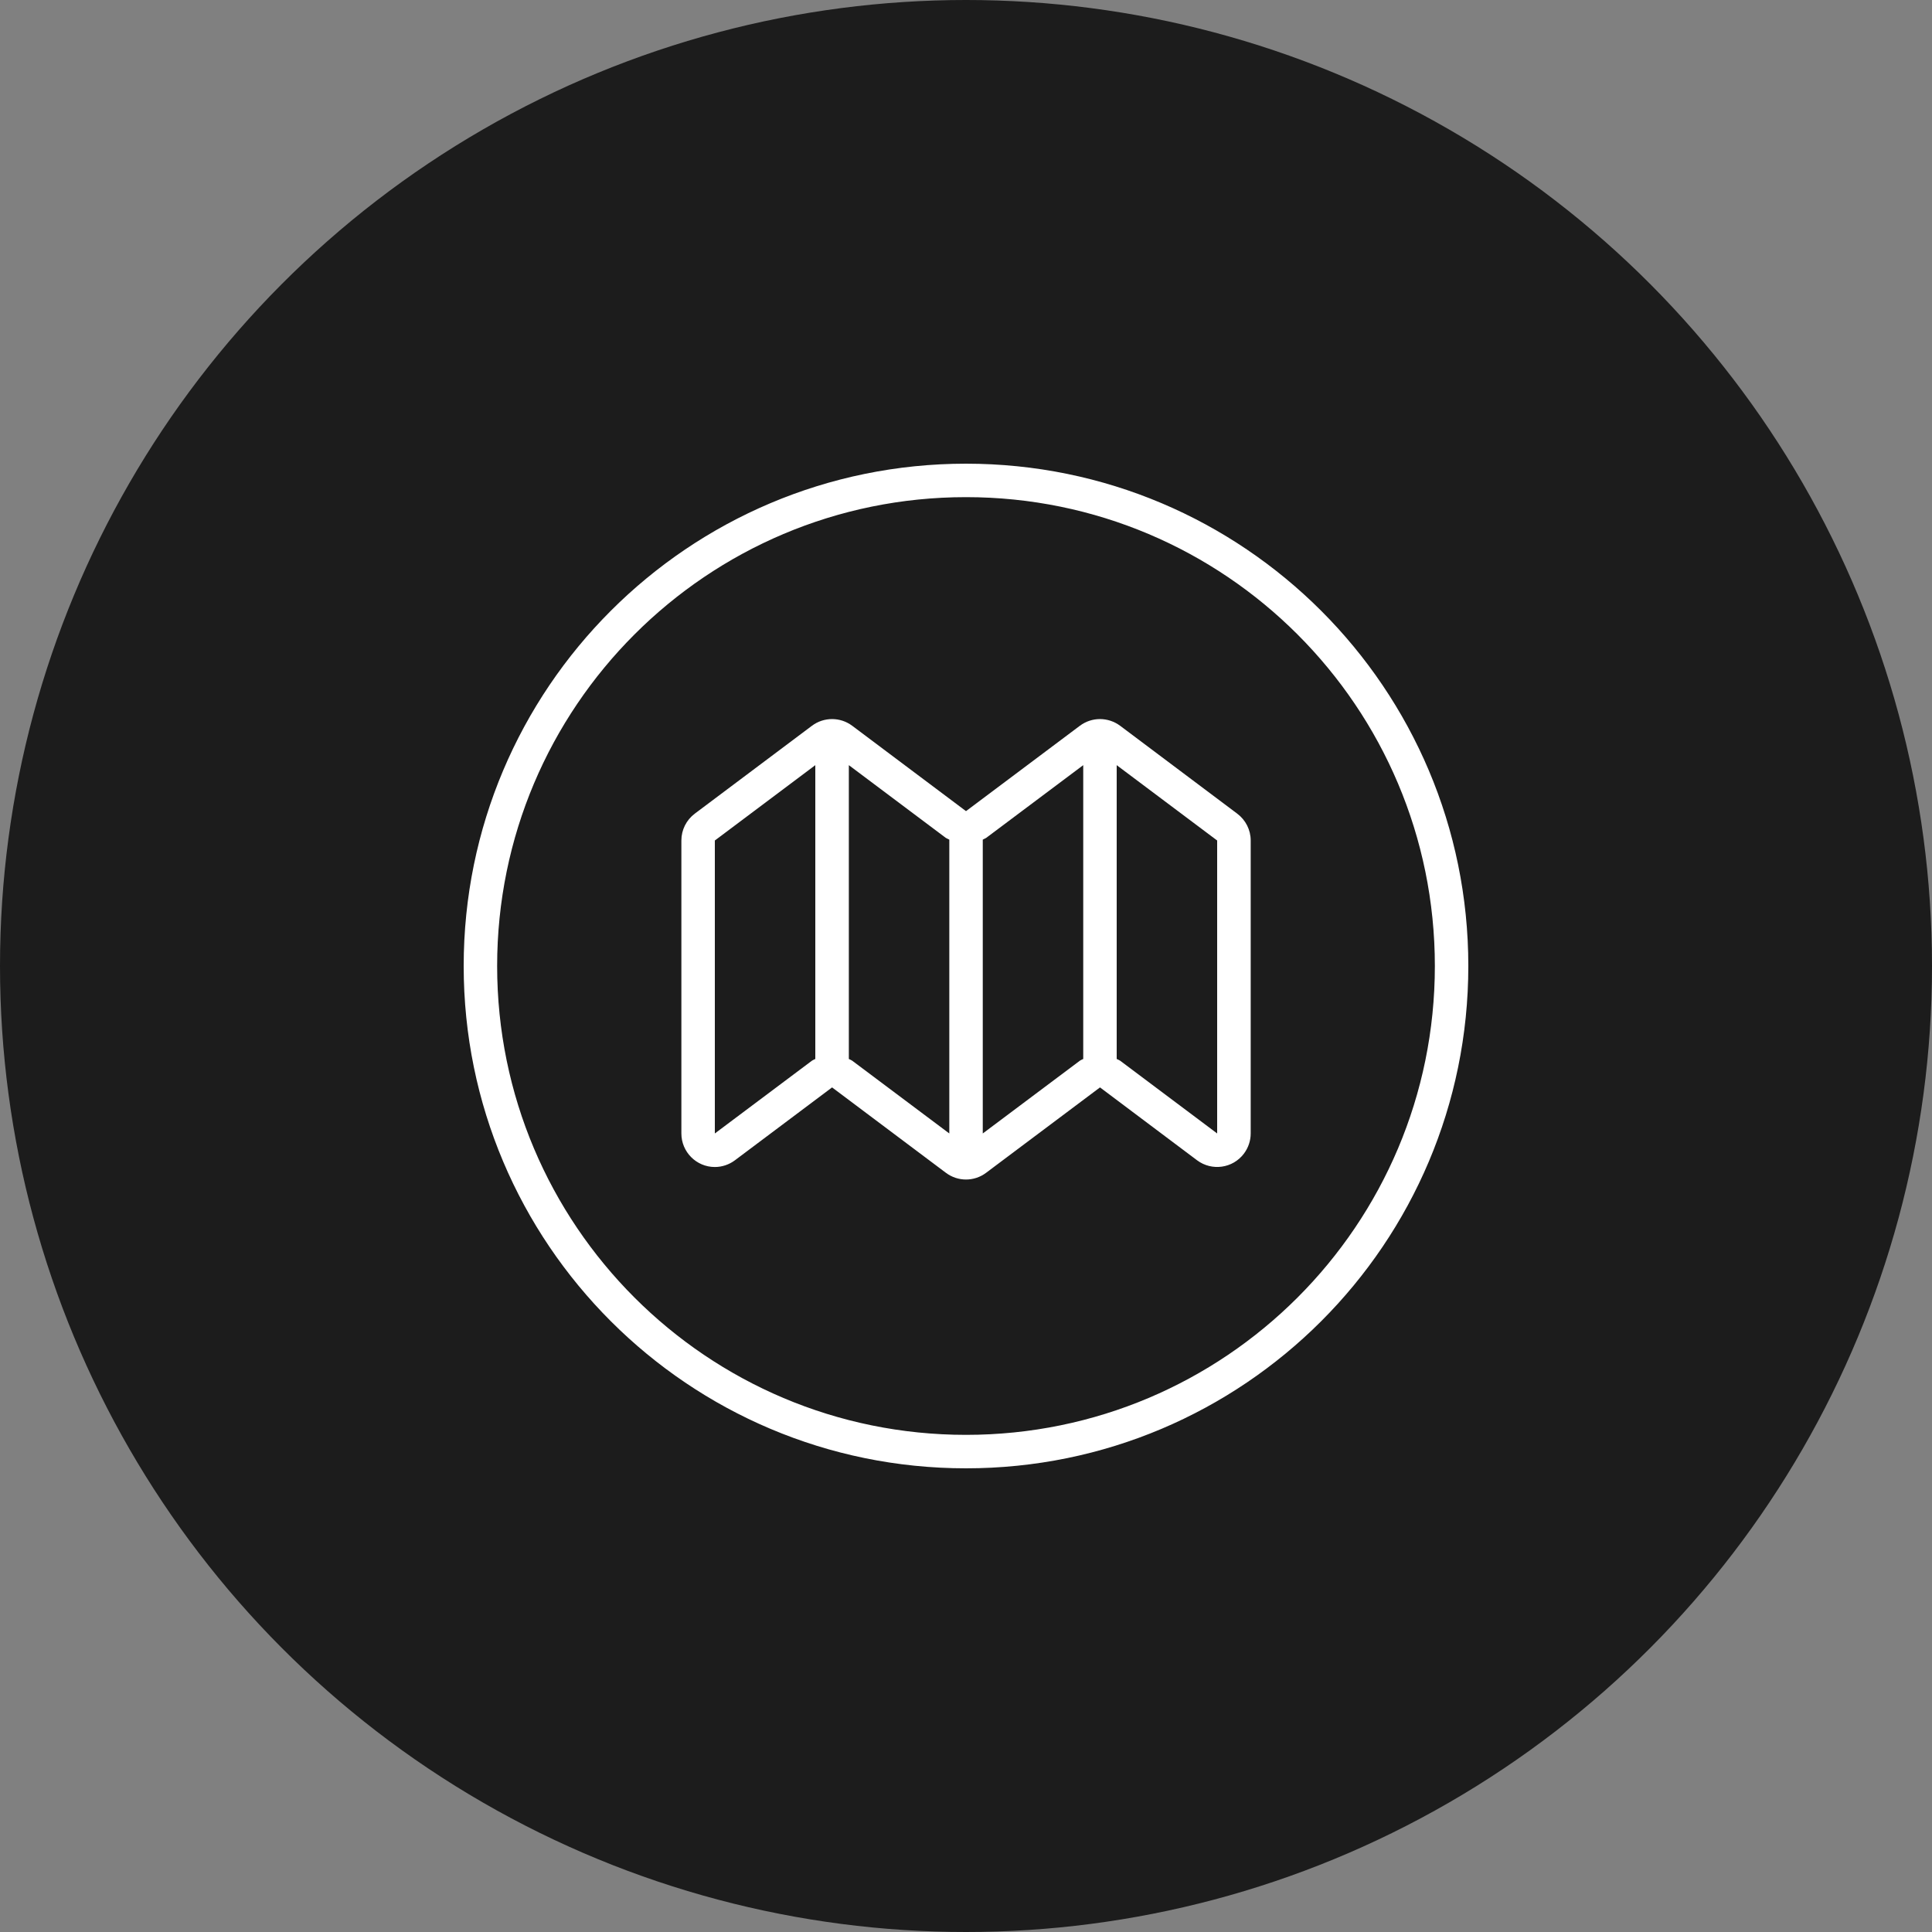 <svg width="25" height="25" viewBox="0 0 25 25" fill="none" xmlns="http://www.w3.org/2000/svg">
<rect x="0" y="0" width="25" height="25" fill="#808080" stroke="none"/>
<circle cx="12.5" cy="12.5" r="12.5" fill="#1C1C1C"/>
<path d="M12.5 6C8.91 6 6 8.91 6 12.5C6 16.09 8.91 19 12.5 19C16.09 19 19 16.09 19 12.5C19 8.91 16.09 6 12.5 6ZM12.5 18.567C9.149 18.567 6.433 15.851 6.433 12.5C6.433 9.149 9.149 6.433 12.5 6.433C15.851 6.433 18.567 9.149 18.567 12.5C18.567 15.851 15.851 18.567 12.5 18.567Z" fill="white"/>
<path d="M16.01 10.529L14.494 9.391C14.339 9.276 14.128 9.276 13.974 9.391L12.5 10.496L11.027 9.391C10.873 9.276 10.661 9.276 10.507 9.391L8.99 10.529C8.881 10.611 8.817 10.739 8.817 10.876V14.667C8.817 14.906 9.011 15.101 9.25 15.101C9.344 15.101 9.435 15.07 9.51 15.014L10.767 14.071L12.24 15.176C12.394 15.292 12.606 15.292 12.76 15.176L14.234 14.071L15.49 15.014C15.682 15.157 15.953 15.119 16.097 14.927C16.153 14.852 16.184 14.761 16.184 14.667V10.876C16.184 10.739 16.119 10.611 16.01 10.529ZM10.55 13.703C10.535 13.709 10.521 13.717 10.507 13.725L9.25 14.667V10.876L10.55 9.901V13.703ZM12.284 14.667L11.027 13.725C11.013 13.717 10.998 13.709 10.984 13.703V9.901L12.24 10.843C12.254 10.851 12.269 10.858 12.284 10.865V14.667ZM14.017 13.703C14.002 13.709 13.988 13.717 13.974 13.725L12.717 14.667V10.865C12.732 10.858 12.746 10.851 12.76 10.843L14.017 9.901V13.703ZM15.75 14.667L14.494 13.725C14.48 13.717 14.465 13.709 14.45 13.703V9.901L15.75 10.876V14.667Z" fill="white"/>
</svg>
